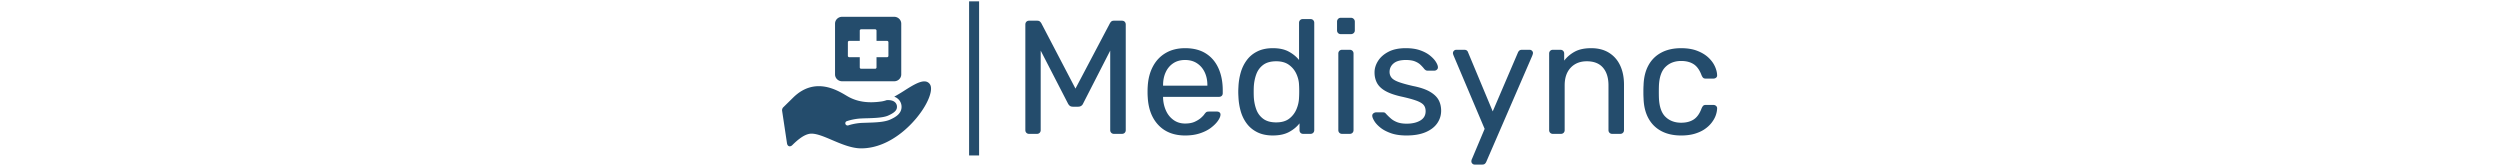 <svg xmlns="http://www.w3.org/2000/svg" version="1.1" xmlns:xlink="http://www.w3.org/1999/xlink" width="1500" height="100" viewBox="0 0 1500 100"><svg xml:space="preserve" width="1500" height="100" data-version="2" data-id="lg_urrxcAPBXufCHI4t4g" viewBox="0 0 573 100" x="0" y="0"><rect width="100%" height="100%" fill="transparent"></rect><path fill="#244c6c" d="M158.69 80.318h-4.75q-.97 0-1.6-.63-.63-.63-.63-1.6v-63.34q0-1.06.63-1.7.63-.63 1.6-.63h4.85q1.16 0 1.75.59.58.58.77.97l20.47 39.18 20.66-39.18q.19-.39.73-.97.53-.59 1.7-.59h4.75q1.07 0 1.7.63.63.64.63 1.7v63.34q0 .97-.63 1.6-.63.63-1.7.63h-4.75q-.97 0-1.6-.63-.64-.63-.64-1.6v-47.72l-16.19 31.62q-.39.97-1.17 1.5-.77.54-1.94.54h-3.01q-1.26 0-1.94-.54-.67-.53-1.16-1.5l-16.3-31.62v47.72q0 .97-.63 1.6-.63.63-1.6.63m88.95.97q-10.09 0-16-6.16-5.92-6.15-6.5-16.82-.1-1.27-.1-3.25 0-1.99.1-3.25.39-6.89 3.2-12.08t7.71-8q4.9-2.82 11.5-2.82 7.37 0 12.36 3.11 5 3.1 7.62 8.83 2.62 5.72 2.62 13.38v1.65q0 1.07-.63 1.65-.63.58-1.6.58h-33.57v.87q.2 3.98 1.75 7.42 1.55 3.45 4.51 5.58 2.96 2.14 6.94 2.14 3.49 0 5.82-1.07 2.32-1.07 3.78-2.38 1.45-1.31 1.94-2.08.87-1.17 1.36-1.41.48-.24 1.55-.24h4.75q.87 0 1.51.53.63.54.53 1.51-.1 1.45-1.55 3.54-1.46 2.08-4.13 4.12-2.66 2.04-6.59 3.34-3.93 1.31-8.88 1.31m-13.29-30.16v.29h26.58v-.29q0-4.37-1.6-7.76-1.6-3.4-4.61-5.39-3-1.98-7.17-1.98-4.18 0-7.13 1.98-2.96 1.99-4.51 5.39-1.56 3.39-1.56 7.76m65.87 30.16q-5.34 0-9.22-1.89-3.88-1.89-6.35-5.14-2.48-3.25-3.69-7.42t-1.4-8.83q-.1-1.55-.1-2.91 0-1.35.1-2.91.19-4.55 1.4-8.73 1.21-4.17 3.69-7.46 2.47-3.3 6.35-5.19 3.88-1.9 9.22-1.9 5.72 0 9.5 2.04 3.79 2.04 6.21 5.05v-22.31q0-.97.63-1.61.63-.63 1.6-.63h4.66q.97 0 1.6.63.63.64.63 1.61v64.4q0 .97-.63 1.6-.63.63-1.6.63h-4.37q-1.06 0-1.65-.63-.58-.63-.58-1.6v-4.07q-2.42 3.1-6.3 5.19-3.88 2.08-9.7 2.08m2.03-7.85q4.85 0 7.76-2.23t4.37-5.68q1.45-3.44 1.55-7.03.1-1.55.1-3.74 0-2.18-.1-3.73-.1-3.39-1.6-6.69-1.5-3.3-4.46-5.43-2.96-2.14-7.62-2.14-4.94 0-7.85 2.18-2.91 2.19-4.17 5.73-1.27 3.54-1.46 7.61-.1 2.81 0 5.63.19 4.07 1.46 7.61 1.26 3.54 4.17 5.72 2.91 2.19 7.85 2.19m44.14 6.88h-4.66q-.97 0-1.6-.63-.63-.63-.63-1.6v-45.97q0-.97.63-1.61.63-.63 1.6-.63h4.66q.97 0 1.6.63.63.64.63 1.61v45.97q0 .97-.63 1.6-.63.63-1.6.63m.68-59.84h-6.11q-.97 0-1.6-.64-.63-.63-.63-1.6v-5.23q0-.97.63-1.65.63-.68 1.6-.68h6.11q.97 0 1.65.68.68.68.68 1.65v5.23q0 .97-.68 1.6-.68.64-1.65.64m33.37 60.81q-5.44 0-9.32-1.35-3.88-1.36-6.3-3.3-2.43-1.94-3.64-3.88t-1.31-3.11q-.1-1.06.68-1.64.78-.59 1.55-.59h4.37q.48 0 .82.15.34.14.92.82 1.26 1.36 2.82 2.72 1.55 1.36 3.83 2.23 2.28.87 5.67.87 4.95 0 8.15-1.89t3.2-5.58q0-2.42-1.31-3.88-1.31-1.45-4.65-2.61-3.35-1.17-9.17-2.43-5.82-1.36-9.22-3.35-3.39-1.98-4.85-4.75-1.45-2.76-1.45-6.26 0-3.58 2.13-6.93 2.14-3.35 6.26-5.48 4.12-2.14 10.33-2.14 5.04 0 8.63 1.27 3.59 1.26 5.92 3.15t3.49 3.73q1.17 1.85 1.26 3.11.1.97-.58 1.6-.68.63-1.55.63h-4.07q-.68 0-1.12-.29-.44-.29-.82-.68-.97-1.26-2.28-2.52-1.31-1.27-3.4-2.09-2.08-.82-5.48-.82-4.85 0-7.27 2.03-2.43 2.04-2.43 5.14 0 1.85 1.07 3.3 1.06 1.46 4.07 2.62 3.01 1.16 8.93 2.52 6.4 1.26 10.08 3.4 3.69 2.13 5.24 4.94 1.55 2.82 1.55 6.5 0 4.08-2.32 7.47-2.33 3.4-6.99 5.39-4.65 1.98-11.44 1.98m45.39 17.46h-4.56q-.77 0-1.36-.58-.58-.58-.58-1.36 0-.38.1-.77t.39-.97l7.47-17.75-18.53-43.75q-.49-1.16-.49-1.65 0-.87.59-1.45.58-.59 1.45-.59h4.75q1.07 0 1.61.49.53.48.72 1.16l14.75 35.31 15.13-35.31q.29-.68.82-1.16.54-.49 1.6-.49h4.56q.88 0 1.46.59.58.58.58 1.35 0 .49-.49 1.75l-27.54 63.54q-.29.67-.83 1.16-.53.48-1.6.48m47.24-18.43h-4.85q-.97 0-1.6-.63-.63-.63-.63-1.6v-45.97q0-.97.63-1.61.63-.63 1.6-.63h4.56q.97 0 1.6.63.63.64.63 1.61v4.26q2.52-3.29 6.35-5.38 3.84-2.09 9.85-2.09 6.3 0 10.72 2.77 4.41 2.76 6.69 7.66 2.28 4.9 2.28 11.4v27.35q0 .97-.63 1.6-.63.63-1.6.63h-4.85q-.97 0-1.6-.63-.63-.63-.63-1.6v-26.87q0-6.79-3.3-10.62-3.3-3.83-9.7-3.83-6.01 0-9.65 3.83-3.64 3.83-3.64 10.62v26.87q0 .97-.63 1.6-.63.63-1.6.63m72.07.97q-6.89 0-11.88-2.66-5-2.67-7.71-7.67-2.72-4.99-2.91-11.98-.1-1.45-.1-3.88 0-2.42.1-3.88.19-6.98 2.91-11.98 2.71-4.99 7.71-7.66 4.99-2.67 11.88-2.67 5.63 0 9.65 1.56 4.03 1.55 6.65 3.97 2.62 2.43 3.93 5.24t1.4 5.34q.1.97-.58 1.55-.68.58-1.65.58h-4.65q-.97 0-1.46-.44-.48-.43-.97-1.5-1.75-4.75-4.75-6.69-3.01-1.94-7.47-1.94-5.82 0-9.46 3.59-3.64 3.59-3.93 11.54-.09 3.49 0 6.79.29 8.05 3.93 11.59 3.64 3.54 9.46 3.54 4.46 0 7.47-1.94 3-1.94 4.75-6.69.49-1.07.97-1.55.49-.49 1.46-.49h4.65q.97 0 1.65.63.68.63.58 1.6-.09 2.04-.87 4.17-.78 2.14-2.47 4.32-1.7 2.18-4.22 3.88-2.53 1.7-6.02 2.72-3.49 1.01-8.05 1.01M94.432 50.521c-2.89-4.061-9.187-.058-15.842 4.177a87.402 85.096 0 0 1-5.552 3.298q1.063.406 1.748.919a6.555 6.382 0 0 1 2.642 4.931c.15 4.207-3.397 6.363-6.883 7.93-3.446 1.537-8.968 1.702-13.845 1.856l-2.92.097c-4.767.222-8.303 1.509-8.343 1.518a1.38 1.344 0 0 1-.973-2.504 31.782 30.944 0 0 1 9.197-1.683q1.42-.068 2.95-.097c4.618-.145 9.842-.31 12.792-1.624 3.874-1.74 5.363-3.25 5.274-5.396a3.774 3.675 0 0 0-1.53-2.882c-.824-.6-2.274-1.14-4.668-.967q-1.5.522-2.85.745c-7.449 1.112-13.905.483-19.695-2.553q-.676-.367-1.689-.967c-5.67-3.384-18.97-11.304-31.742 1.131l-6.059 5.947c-.496.484-.784 1.354-.685 2.031l1.827 12.155 1.103 7.369c.198 1.276.854 1.663 1.241 1.78q.15.057.427.057c.418 0 .994-.164 1.63-.822.02-.02 1.876-1.924 4.071-3.607 2.781-2.127 5.185-3.171 7.36-3.171 3.327 0 7.687 1.856 12.306 3.829 5.502 2.35 11.73 5 17.48 5 18.046 0 33.163-15.889 38.914-26.564 2.91-5.396 3.774-9.864 2.304-11.923m-52.67-1.77h31.276a4.231 4.12 0 0 0 4.221-4.12v-30.45a4.231 4.12 0 0 0-4.22-4.11H41.742a4.231 4.12 0 0 0-4.222 4.11v30.46a4.231 4.12 0 0 0 4.231 4.11m3.477-23.43a.81.81 0 0 1 .814-.803h6.317v-6.15c0-.445.367-.803.824-.803h8.403c.457 0 .824.358.824.803v6.15h6.317c.447 0 .824.358.824.803v8.18a.818.818 0 0 1-.824.803H62.41v6.14a.812.812 0 0 1-.824.803h-8.403a.824.803 0 0 1-.824-.802v-6.14h-6.317a.824.803 0 0 1-.824-.804z"></path><path fill="#244c6c" stroke="#244c6c" stroke-width="6" d="M120.956.811v92.462"></path></svg></svg>